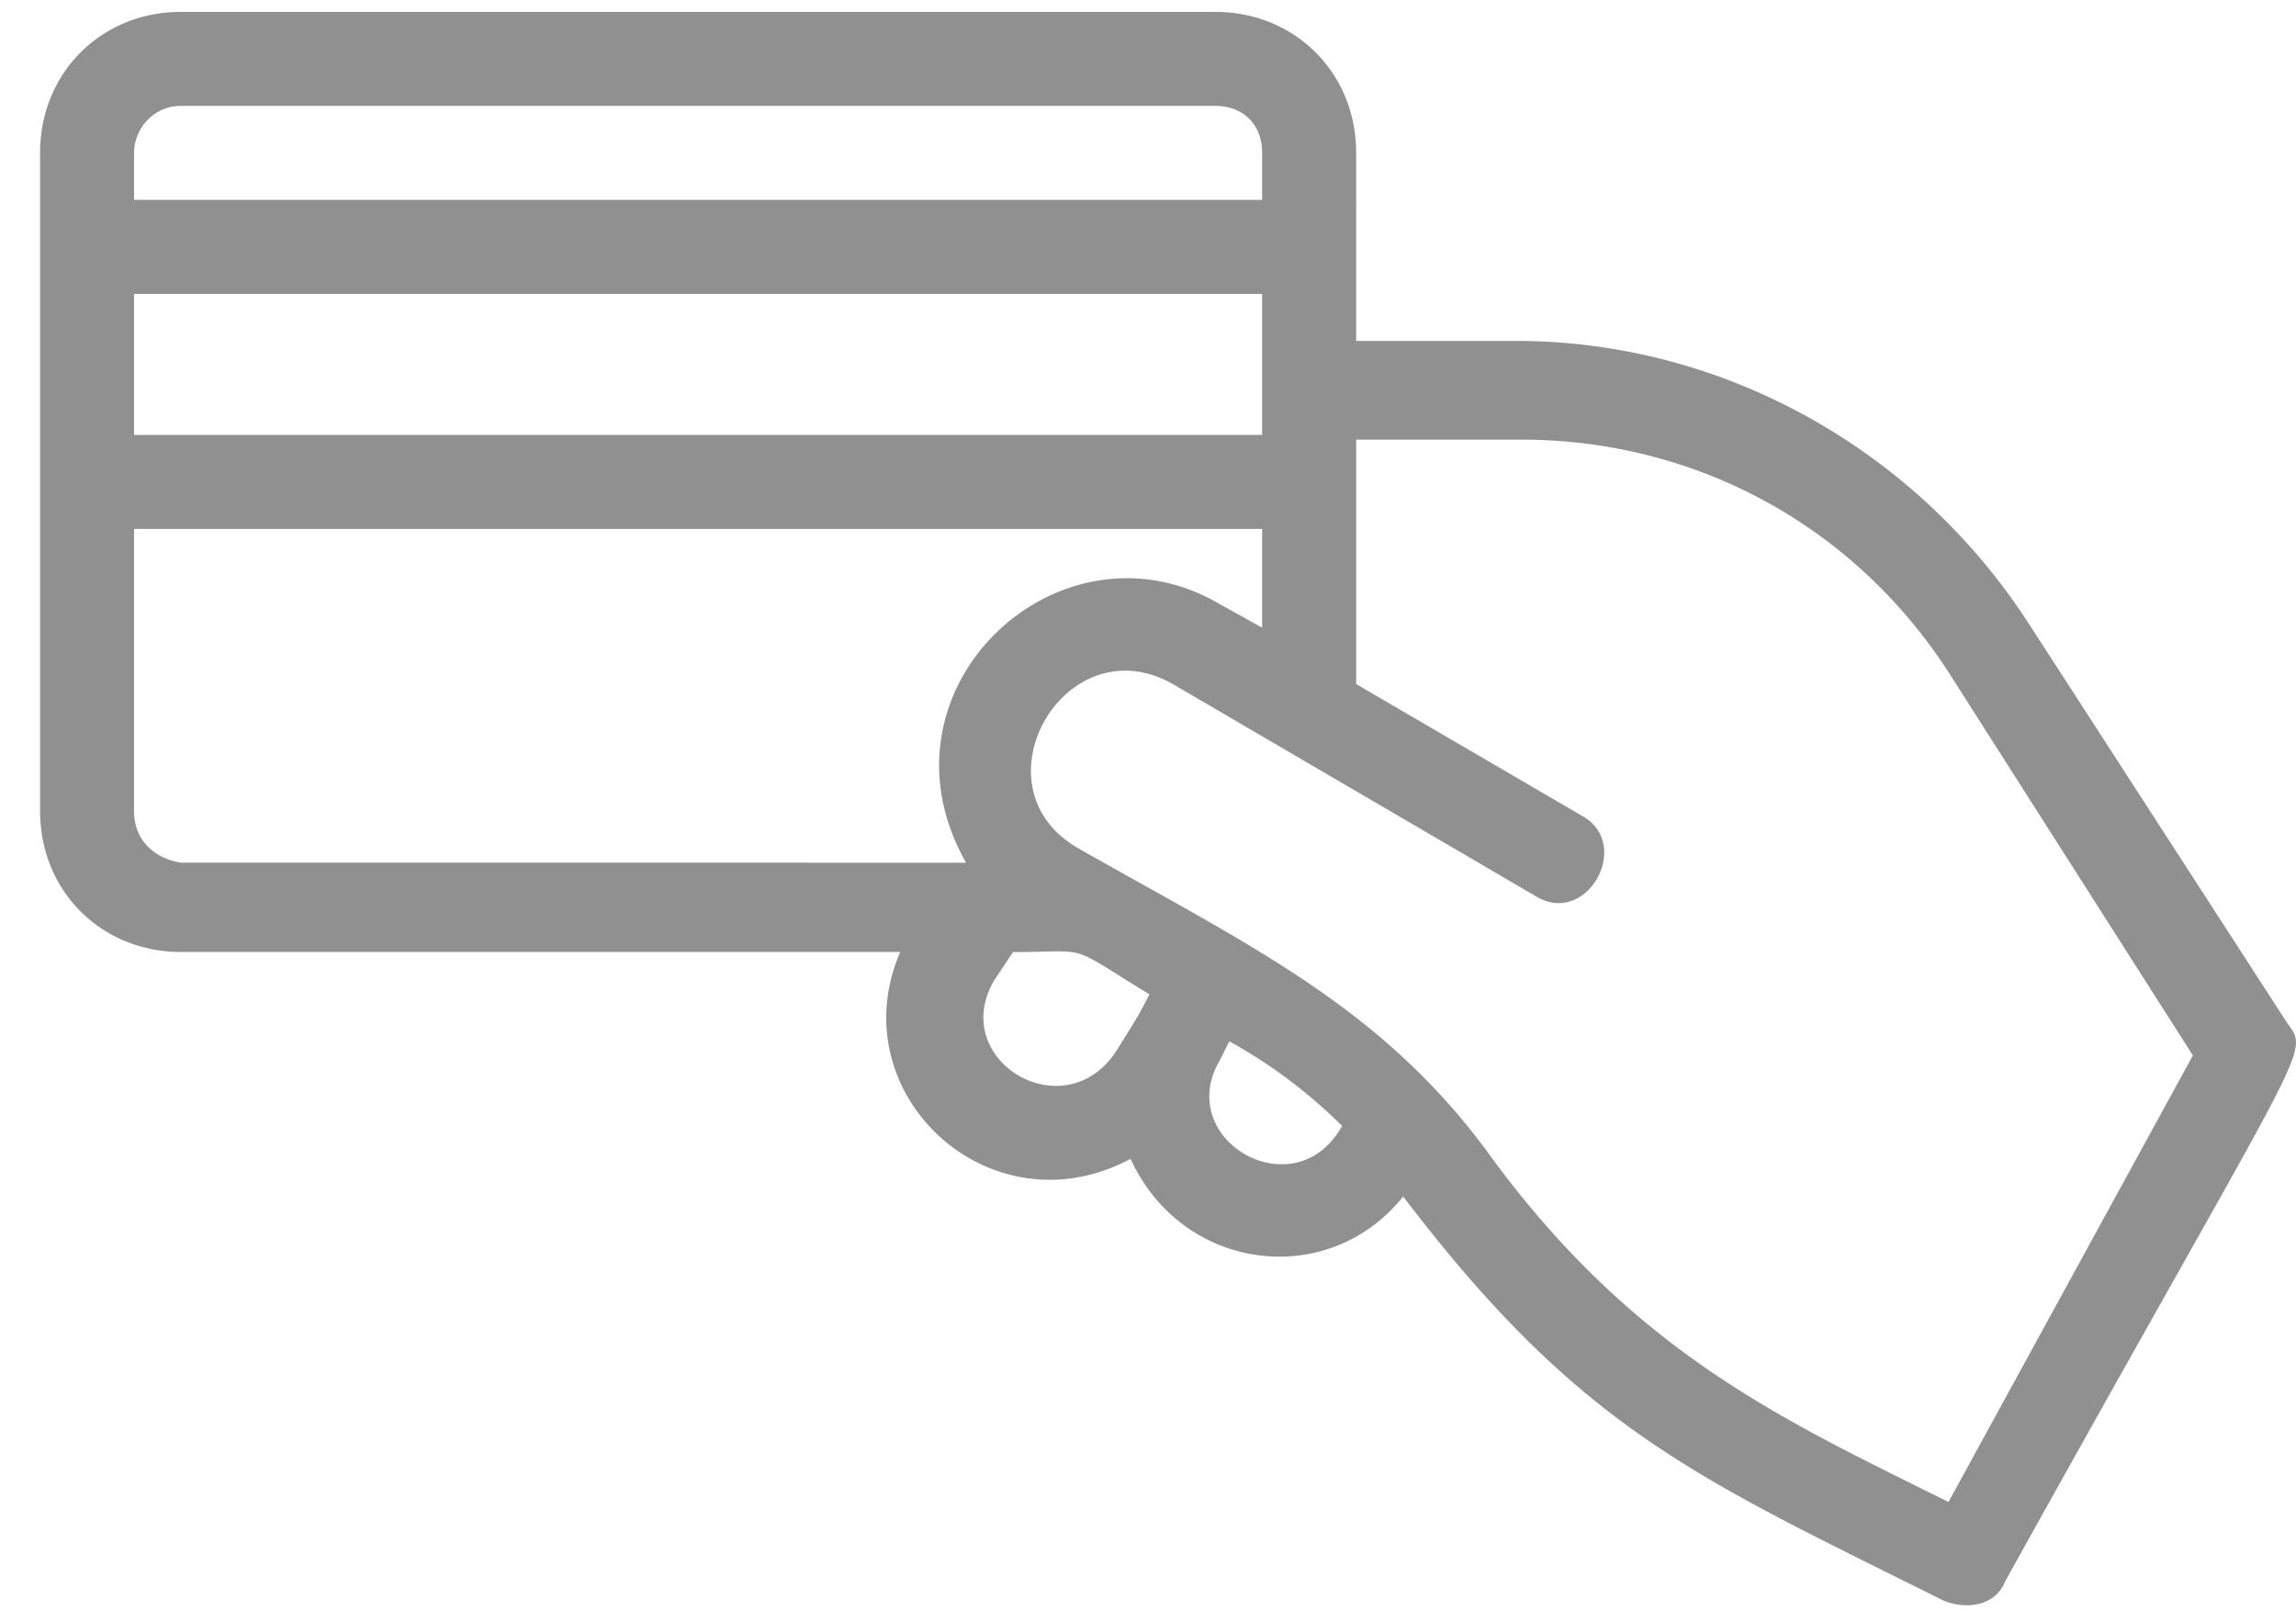 <svg width="57" height="40" fill="none" xmlns="http://www.w3.org/2000/svg"><path d="M56.774 25.383l-6.419-9.919c-2.8-4.317-7.585-7.001-12.72-7.001h-3.967V3.795c0-1.984-1.517-3.5-3.5-3.5H4.495c-1.984 0-3.5 1.516-3.5 3.5v16.337c0 1.984 1.516 3.5 3.5 3.5h17.854c-1.517 3.502 2.217 7.002 5.718 5.135 1.284 2.801 4.901 3.268 6.768.934 4.435 5.835 7.352 7.002 13.42 10.035.583.234 1.284.117 1.517-.466 7.585-13.653 7.585-13.07 7.002-13.887zM3.328 7.296h28.006v3.5H3.328v-3.5zm1.167-4.668h25.672c.7 0 1.167.467 1.167 1.167v1.167H3.328V3.795c0-.583.467-1.167 1.167-1.167zM3.328 20.132V13.13h28.006v2.451l-1.05-.583c-3.967-2.334-8.752 2.1-6.301 6.418H4.495c-.7-.117-1.167-.584-1.167-1.284zm21.355 4.201l.467-.7c1.983 0 1.283-.233 3.384 1.05-.234.467-.234.467-.817 1.4-1.284 1.984-4.201.234-3.034-1.75zm5.601 1.984l.234-.467a12.564 12.564 0 012.8 2.1c-1.167 2.101-4.2.35-3.034-1.633zm18.088 10.969c-3.968-1.984-7.702-3.617-11.32-8.519-2.684-3.734-5.951-5.25-10.269-7.701-2.684-1.517-.35-5.602 2.334-4.085l8.986 5.252c1.283.816 2.45-1.284 1.167-1.984l-5.602-3.268v-6.068h4.084c4.435 0 8.402 2.217 10.736 5.952L54.44 26.2l-6.068 11.086z" fill="#333" opacity=".54"/></svg>